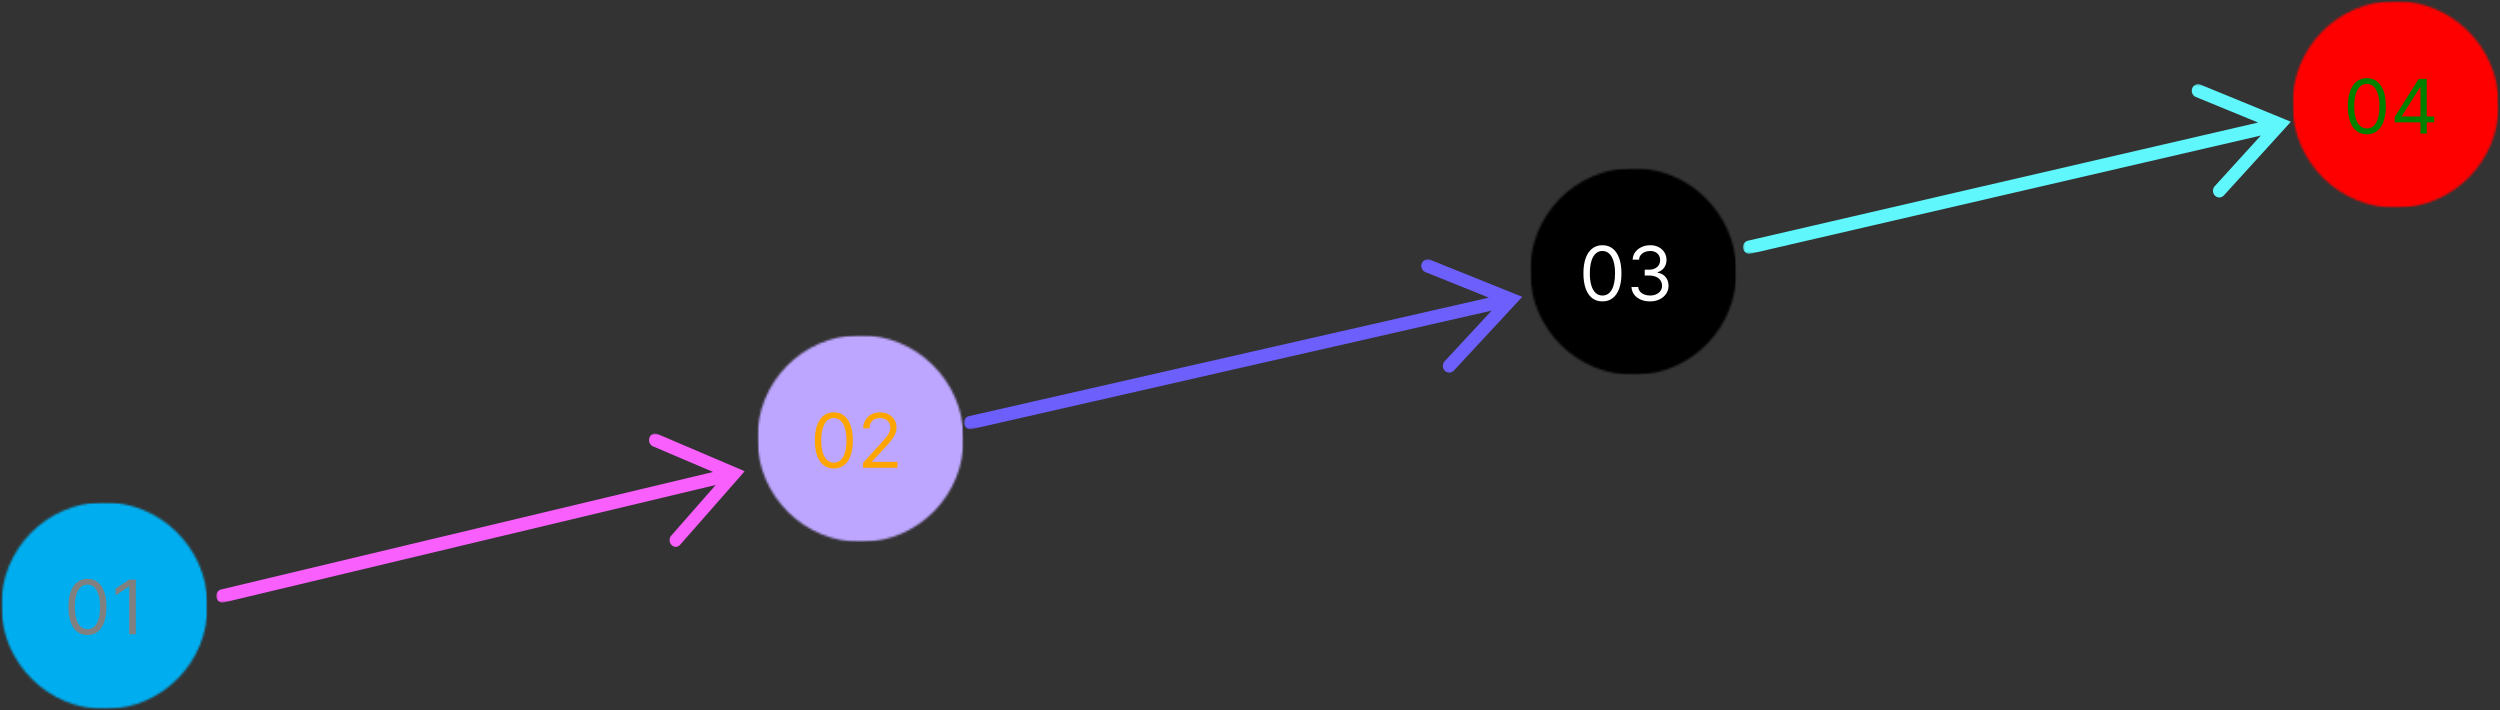 <svg width="1197" height="340" viewBox="0 0 1197 340" fill="none" xmlns="http://www.w3.org/2000/svg">
<rect x="0" y="0" width="1197" height="340" fill="#333333" stroke="none"/>
<mask id="mask0_71_40" style="mask-type:luminance" maskUnits="userSpaceOnUse" x="101" y="206" width="258" height="83">
<path d="M101 214.895L356.03 206L358.603 279.771L103.573 288.665L101 214.895Z" fill="white"/>
</mask>
<g mask="url(#mask0_71_40)">
<mask id="mask1_71_40" style="mask-type:luminance" maskUnits="userSpaceOnUse" x="94" y="188" width="270" height="128">
<path d="M94.978 249.417L350.362 188.421L363.929 254.427L108.546 315.424L94.978 249.417Z" fill="white"/>
</mask>
<g mask="url(#mask1_71_40)">
<mask id="mask2_71_40" style="mask-type:luminance" maskUnits="userSpaceOnUse" x="94" y="188" width="270" height="128">
<path d="M94.978 249.417L350.362 188.421L363.929 254.427L108.546 315.424L94.978 249.417Z" fill="white"/>
</mask>
<g mask="url(#mask2_71_40)">
<path id="arrow_01" fill-rule="evenodd" clip-rule="evenodd" d="M341.418 225.979L312.625 213.701C311.125 213.06 310.375 211.212 310.951 209.576C311.529 207.94 313.216 207.131 314.718 207.771L356.574 225.621L325.629 260.86C324.518 262.124 322.672 262.16 321.509 260.939C320.345 259.719 320.301 257.702 321.412 256.437C321.412 256.437 335.785 240.068 342.696 232.199L107.1 288.469C105.531 288.845 103.971 287.755 103.617 286.039C103.264 284.322 104.252 282.624 105.822 282.249L341.418 225.979Z" fill="#F95FFC"/>
</g>
</g>
</g>
<mask id="mask3_71_40" style="mask-type:luminance" maskUnits="userSpaceOnUse" x="459" y="122" width="272" height="84">
<path d="M459 131.895L728.333 122.501L730.906 196.272L461.573 205.665L459 131.895Z" fill="white"/>
</mask>
<g mask="url(#mask3_71_40)">
<mask id="mask4_71_40" style="mask-type:luminance" maskUnits="userSpaceOnUse" x="452" y="104" width="285" height="129">
<path d="M452.572 166.431L722.381 104.932L736.579 170.917L466.771 232.416L452.572 166.431Z" fill="white"/>
</mask>
<g mask="url(#mask4_71_40)">
<mask id="mask5_71_40" style="mask-type:luminance" maskUnits="userSpaceOnUse" x="452" y="104" width="285" height="129">
<path d="M452.571 166.431L722.38 104.932L736.578 170.917L466.77 232.416L452.571 166.431Z" fill="white"/>
</mask>
<g mask="url(#mask5_71_40)">
<path id="arrow_02" fill-rule="evenodd" clip-rule="evenodd" d="M712.862 142.51L682.481 130.287C680.898 129.649 680.109 127.803 680.72 126.165C681.334 124.528 683.117 123.716 684.702 124.353L728.868 142.123L696.12 177.425C694.945 178.691 692.996 178.73 691.77 177.511C690.542 176.293 690.501 174.276 691.675 173.01C691.675 173.01 706.886 156.611 714.199 148.728L465.296 205.463C463.639 205.841 461.993 204.754 461.624 203.038C461.254 201.322 462.3 199.622 463.959 199.244L712.862 142.51Z" fill="#6C5FFC"/>
</g>
</g>
</g>
<mask id="mask6_71_40" style="mask-type:luminance" maskUnits="userSpaceOnUse" x="832" y="38" width="267" height="84">
<path d="M832 47.895L1096.34 38.675L1098.92 112.446L834.573 121.665L832 47.895Z" fill="white"/>
</mask>
<g mask="url(#mask6_71_40)">
<mask id="mask7_71_40" style="mask-type:luminance" maskUnits="userSpaceOnUse" x="825" y="21" width="280" height="128">
<path d="M825.715 82.426L1090.49 21.102L1104.47 87.095L839.693 148.419L825.715 82.426Z" fill="white"/>
</mask>
<g mask="url(#mask7_71_40)">
<mask id="mask8_71_40" style="mask-type:luminance" maskUnits="userSpaceOnUse" x="825" y="21" width="280" height="128">
<path d="M825.715 82.426L1090.49 21.102L1104.47 87.095L839.693 148.419L825.715 82.426Z" fill="white"/>
</mask>
<g mask="url(#mask8_71_40)">
<path id="arrow_03" fill-rule="evenodd" clip-rule="evenodd" d="M1081.17 58.673L1051.35 46.431C1049.79 45.793 1049.02 43.946 1049.62 42.308C1050.22 40.672 1051.97 39.861 1053.52 40.499L1096.88 58.297L1064.77 93.577C1063.61 94.842 1061.7 94.88 1060.5 93.661C1059.29 92.442 1059.25 90.425 1060.4 89.159C1060.4 89.159 1075.32 72.771 1082.49 64.892L838.23 121.465C836.603 121.842 834.987 120.755 834.624 119.039C834.26 117.322 835.286 115.623 836.913 115.246L1081.17 58.673Z" fill="#5FF7FC"/>
</g>
</g>
</g>
<mask id="mask9_71_40" style="mask-type:luminance" maskUnits="userSpaceOnUse" x="0" y="240" width="100" height="100">
<path d="M0 240.951L98.777 240L100 339.049L1.223 340L0 240.951Z" fill="white"/>
</mask>
<g mask="url(#mask9_71_40)">
<mask id="mask10_71_40" style="mask-type:luminance" maskUnits="userSpaceOnUse" x="0" y="240" width="100" height="100">
<path d="M49.389 240.476C22.112 240.738 0.274 263.124 0.611 290.476C0.949 317.827 23.335 339.787 50.611 339.525C77.888 339.262 99.727 316.876 99.389 289.525C99.051 262.173 76.665 240.213 49.389 240.476Z" fill="white"/>
</mask>
<g mask="url(#mask10_71_40)">
<path d="M0 240.951L98.777 240L100 339.049L1.223 340L0 240.951Z" fill="#00AEEF"/>
</g>
</g>
<path d="M41.873 304.045C39.946 304.045 38.306 303.521 36.951 302.472C35.596 301.416 34.56 299.886 33.844 297.883C33.128 295.872 32.77 293.443 32.77 290.596C32.77 287.766 33.128 285.35 33.844 283.347C34.569 281.336 35.608 279.802 36.964 278.745C38.327 277.68 39.964 277.147 41.873 277.147C43.782 277.147 45.414 277.68 46.769 278.745C48.133 279.802 49.172 281.336 49.888 283.347C50.613 285.35 50.975 287.766 50.975 290.596C50.975 293.443 50.617 295.872 49.901 297.883C49.185 299.886 48.15 301.416 46.794 302.472C45.439 303.521 43.799 304.045 41.873 304.045ZM41.873 301.232C43.782 301.232 45.265 300.312 46.321 298.471C47.378 296.63 47.907 294.005 47.907 290.596C47.907 288.329 47.664 286.399 47.178 284.805C46.701 283.211 46.01 281.997 45.107 281.161C44.212 280.326 43.134 279.908 41.873 279.908C39.98 279.908 38.502 280.842 37.437 282.708C36.371 284.566 35.839 287.195 35.839 290.596C35.839 292.863 36.077 294.789 36.554 296.374C37.032 297.96 37.718 299.166 38.613 299.992C39.516 300.819 40.603 301.232 41.873 301.232ZM65.037 277.505V303.687H61.867V280.829H61.714L55.321 285.073V281.852L61.867 277.505H65.037Z" fill="#808080"/>
<mask id="mask11_71_40" style="mask-type:luminance" maskUnits="userSpaceOnUse" x="362" y="160" width="100" height="100">
<path d="M362 160.951L460.777 160L462 259.049L363.223 260L362 160.951Z" fill="white"/>
</mask>
<g mask="url(#mask11_71_40)">
<mask id="mask12_71_40" style="mask-type:luminance" maskUnits="userSpaceOnUse" x="362" y="160" width="100" height="100">
<path d="M411.389 160.476C384.112 160.738 362.274 183.124 362.611 210.476C362.949 237.827 385.335 259.787 412.612 259.525C439.888 259.262 461.726 236.876 461.389 209.525C461.051 182.173 438.665 160.213 411.389 160.476Z" fill="white"/>
</mask>
<g mask="url(#mask12_71_40)">
<path d="M362 160.951L460.777 160L462 259.049L363.223 260L362 160.951Z" fill="#BDA6FF"/>
</g>
</g>
<path d="M399.246 224.309C397.32 224.309 395.679 223.785 394.324 222.737C392.969 221.68 391.934 220.15 391.218 218.147C390.502 216.136 390.144 213.707 390.144 210.86C390.144 208.031 390.502 205.614 391.218 203.611C391.942 201.6 392.982 200.066 394.337 199.009C395.701 197.944 397.337 197.411 399.246 197.411C401.155 197.411 402.787 197.944 404.142 199.009C405.506 200.066 406.546 201.6 407.262 203.611C407.986 205.614 408.348 208.031 408.348 210.86C408.348 213.707 407.99 216.136 407.275 218.147C406.559 220.15 405.523 221.68 404.168 222.737C402.813 223.785 401.172 224.309 399.246 224.309ZM399.246 221.496C401.155 221.496 402.638 220.576 403.695 218.735C404.752 216.894 405.28 214.269 405.28 210.86C405.28 208.593 405.037 206.663 404.551 205.069C404.074 203.475 403.384 202.261 402.48 201.425C401.586 200.59 400.507 200.173 399.246 200.173C397.354 200.173 395.875 201.106 394.81 202.972C393.745 204.83 393.212 207.46 393.212 210.86C393.212 213.127 393.451 215.053 393.928 216.638C394.405 218.224 395.091 219.43 395.986 220.256C396.89 221.083 397.976 221.496 399.246 221.496ZM413.206 223.951V221.65L421.848 212.19C422.863 211.082 423.698 210.119 424.354 209.3C425.01 208.474 425.496 207.698 425.811 206.974C426.135 206.241 426.297 205.474 426.297 204.673C426.297 203.752 426.076 202.955 425.632 202.282C425.198 201.609 424.601 201.089 423.843 200.722C423.084 200.356 422.232 200.173 421.286 200.173C420.28 200.173 419.402 200.381 418.652 200.799C417.911 201.208 417.336 201.783 416.926 202.525C416.526 203.266 416.326 204.136 416.326 205.133H413.309C413.309 203.599 413.662 202.252 414.37 201.093C415.077 199.934 416.04 199.031 417.259 198.383C418.486 197.735 419.863 197.411 421.388 197.411C422.922 197.411 424.282 197.735 425.466 198.383C426.651 199.031 427.58 199.904 428.253 201.004C428.926 202.103 429.263 203.326 429.263 204.673C429.263 205.636 429.088 206.577 428.739 207.498C428.398 208.41 427.801 209.428 426.949 210.553C426.105 211.67 424.934 213.033 423.434 214.644L417.553 220.934V221.138H429.723V223.951H413.206Z" fill="#FFA500"/>
<mask id="mask13_71_40" style="mask-type:luminance" maskUnits="userSpaceOnUse" x="732" y="80" width="100" height="100">
<path d="M732 80.951L830.777 80L832 179.049L733.223 180L732 80.951Z" fill="white"/>
</mask>
<g mask="url(#mask13_71_40)">
<mask id="mask14_71_40" style="mask-type:luminance" maskUnits="userSpaceOnUse" x="732" y="80" width="100" height="100">
<path d="M781.389 80.476C754.112 80.738 732.274 103.124 732.611 130.476C732.949 157.827 755.335 179.787 782.612 179.525C809.888 179.262 831.726 156.876 831.389 129.525C831.051 102.173 808.665 80.213 781.389 80.476Z" fill="white"/>
</mask>
<g mask="url(#mask14_71_40)">
<path d="M732 80.951L830.777 80L832 179.049L733.223 180L732 80.951Z" fill="black"/>
</g>
</g>
<path d="M767.246 144.309C765.32 144.309 763.679 143.785 762.324 142.736C760.969 141.68 759.934 140.15 759.218 138.147C758.502 136.136 758.144 133.707 758.144 130.86C758.144 128.031 758.502 125.614 759.218 123.611C759.942 121.6 760.982 120.066 762.337 119.009C763.701 117.944 765.337 117.411 767.246 117.411C769.155 117.411 770.787 117.944 772.142 119.009C773.506 120.066 774.546 121.6 775.262 123.611C775.986 125.614 776.348 128.031 776.348 130.86C776.348 133.707 775.99 136.136 775.275 138.147C774.559 140.15 773.523 141.68 772.168 142.736C770.813 143.785 769.172 144.309 767.246 144.309ZM767.246 141.496C769.155 141.496 770.638 140.576 771.695 138.735C772.752 136.894 773.28 134.269 773.28 130.86C773.28 128.593 773.037 126.663 772.551 125.069C772.074 123.475 771.384 122.261 770.48 121.425C769.586 120.59 768.507 120.173 767.246 120.173C765.354 120.173 763.875 121.106 762.81 122.972C761.745 124.83 761.212 127.459 761.212 130.86C761.212 133.127 761.451 135.053 761.928 136.638C762.405 138.224 763.091 139.43 763.986 140.256C764.89 141.083 765.976 141.496 767.246 141.496ZM790.053 144.309C788.365 144.309 786.861 144.019 785.54 143.44C784.228 142.86 783.184 142.055 782.408 141.023C781.641 139.984 781.223 138.778 781.155 137.406H784.377C784.445 138.249 784.735 138.978 785.246 139.592C785.757 140.197 786.426 140.665 787.253 140.998C788.08 141.33 788.996 141.496 790.002 141.496C791.127 141.496 792.124 141.3 792.993 140.908C793.863 140.516 794.544 139.971 795.039 139.272C795.533 138.573 795.78 137.763 795.78 136.843C795.78 135.88 795.542 135.032 795.064 134.299C794.587 133.558 793.888 132.978 792.968 132.56C792.047 132.143 790.922 131.934 789.593 131.934H787.496V129.121H789.593C790.632 129.121 791.544 128.934 792.328 128.559C793.121 128.184 793.739 127.656 794.182 126.974C794.634 126.292 794.86 125.491 794.86 124.57C794.86 123.684 794.664 122.913 794.272 122.256C793.88 121.6 793.326 121.089 792.61 120.722C791.902 120.356 791.067 120.173 790.104 120.173C789.201 120.173 788.348 120.339 787.547 120.671C786.755 120.995 786.107 121.468 785.604 122.09C785.101 122.704 784.828 123.445 784.786 124.315H781.718C781.769 122.942 782.182 121.741 782.958 120.709C783.733 119.67 784.748 118.86 786 118.281C787.262 117.701 788.647 117.411 790.155 117.411C791.775 117.411 793.164 117.739 794.323 118.396C795.482 119.043 796.373 119.9 796.995 120.965C797.617 122.031 797.928 123.181 797.928 124.417C797.928 125.891 797.54 127.148 796.765 128.188C795.998 129.228 794.953 129.948 793.632 130.349V130.553C795.286 130.826 796.577 131.529 797.506 132.663C798.435 133.788 798.9 135.181 798.9 136.843C798.9 138.266 798.512 139.545 797.736 140.678C796.969 141.803 795.921 142.69 794.591 143.337C793.262 143.985 791.749 144.309 790.053 144.309Z" fill="white"/>
<mask id="mask15_71_40" style="mask-type:luminance" maskUnits="userSpaceOnUse" x="1097" y="0" width="100" height="100">
<path d="M1097 0.951L1195.78 0L1197 99.049L1098.22 100L1097 0.951Z" fill="white"/>
</mask>
<g mask="url(#mask15_71_40)">
<mask id="mask16_71_40" style="mask-type:luminance" maskUnits="userSpaceOnUse" x="1097" y="0" width="100" height="100">
<path d="M1146.39 0.476C1119.11 0.738 1097.27 23.124 1097.61 50.475C1097.95 77.827 1120.34 99.787 1147.61 99.525C1174.89 99.262 1196.73 76.876 1196.39 49.525C1196.05 22.173 1173.67 0.213 1146.39 0.476Z" fill="white"/>
</mask>
<g mask="url(#mask16_71_40)">
<path d="M1097 0.951L1195.78 0L1197 99.049L1098.22 100L1097 0.951Z" fill="#FF0000"/>
</g>
</g>
<path d="M1133.25 64.309C1131.32 64.309 1129.68 63.785 1128.32 62.736C1126.97 61.68 1125.93 60.15 1125.22 58.147C1124.5 56.136 1124.14 53.707 1124.14 50.86C1124.14 48.031 1124.5 45.614 1125.22 43.611C1125.94 41.6 1126.98 40.066 1128.34 39.009C1129.7 37.944 1131.34 37.411 1133.25 37.411C1135.16 37.411 1136.79 37.944 1138.14 39.009C1139.51 40.066 1140.55 41.6 1141.26 43.611C1141.99 45.614 1142.35 48.031 1142.35 50.86C1142.35 53.707 1141.99 56.136 1141.27 58.147C1140.56 60.15 1139.52 61.68 1138.17 62.736C1136.81 63.785 1135.17 64.309 1133.25 64.309ZM1133.25 61.496C1135.16 61.496 1136.64 60.576 1137.69 58.735C1138.75 56.894 1139.28 54.269 1139.28 50.86C1139.28 48.593 1139.04 46.663 1138.55 45.069C1138.07 43.475 1137.38 42.261 1136.48 41.425C1135.59 40.59 1134.51 40.173 1133.25 40.173C1131.35 40.173 1129.88 41.106 1128.81 42.972C1127.74 44.83 1127.21 47.459 1127.21 50.86C1127.21 53.127 1127.45 55.053 1127.93 56.639C1128.41 58.224 1129.09 59.43 1129.99 60.256C1130.89 61.083 1131.98 61.496 1133.25 61.496ZM1146.59 58.582V55.974L1158.1 37.769H1159.99V41.809H1158.71L1150.02 55.565V55.769H1165.51V58.582H1146.59ZM1158.92 63.951V57.789V56.575V37.769H1161.93V63.951H1158.92Z" fill="#008000"/>
</svg>

